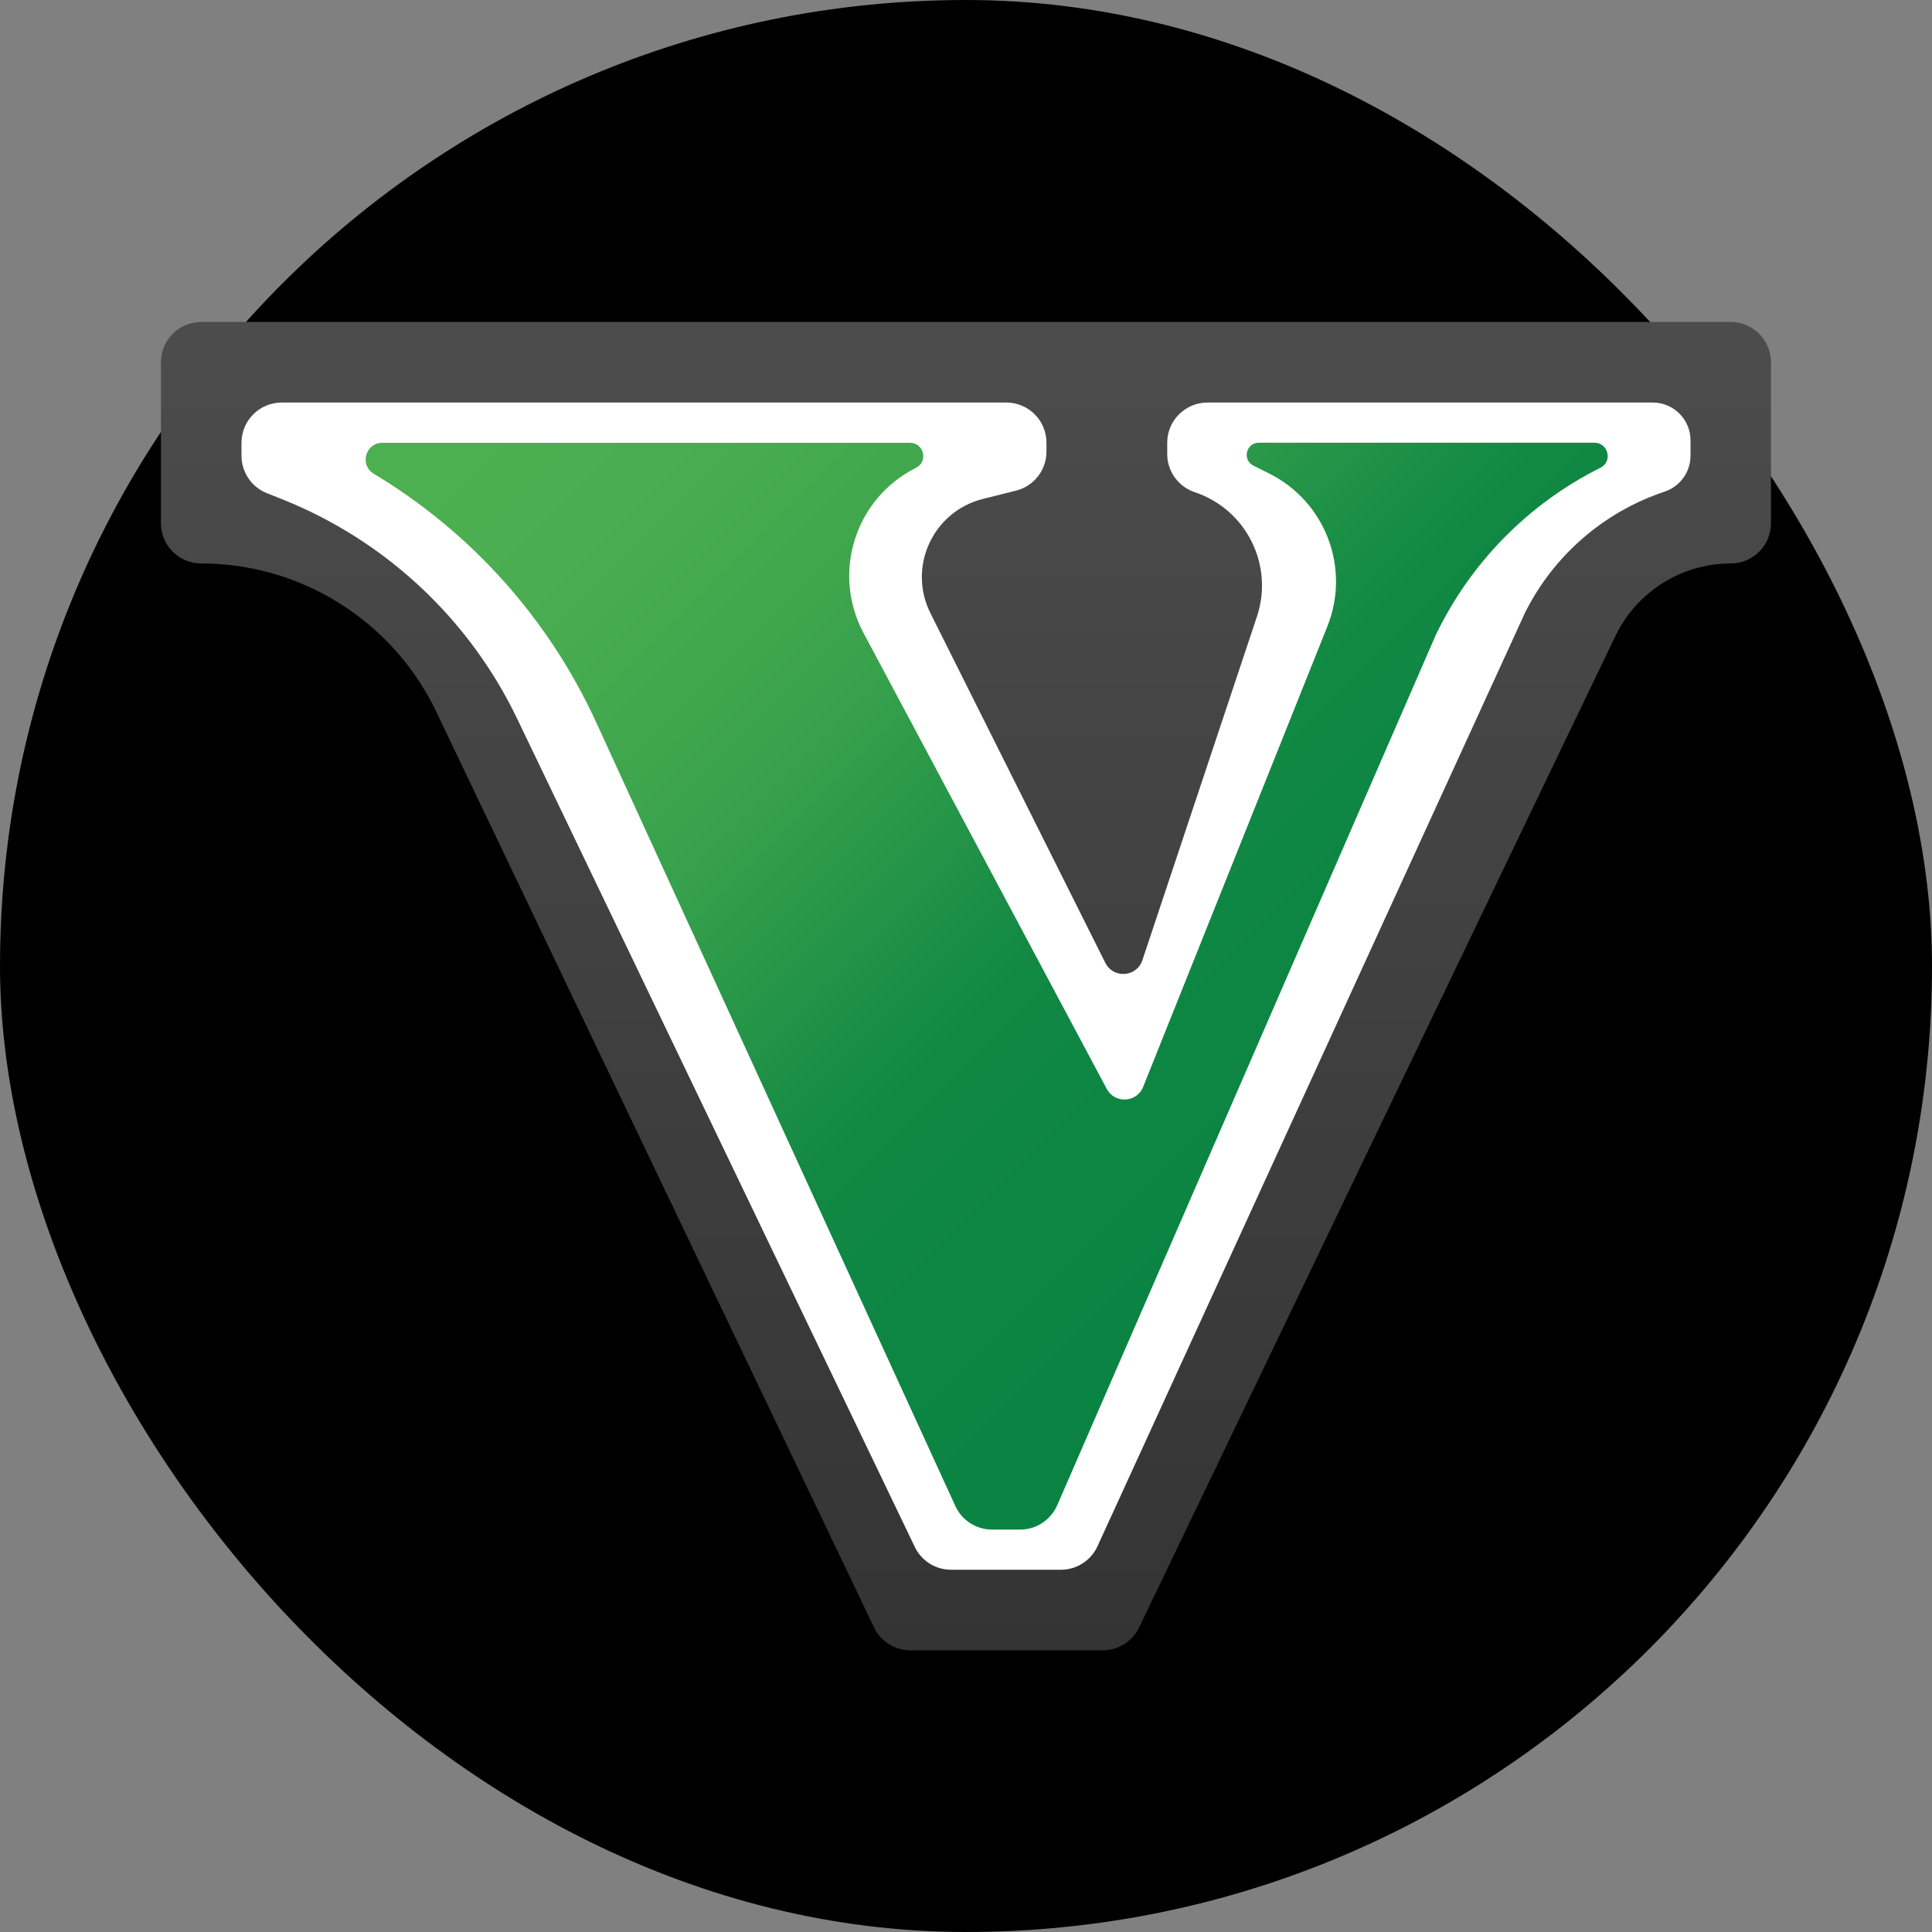 <?xml version="1.0" encoding="UTF-8"?> <svg xmlns="http://www.w3.org/2000/svg" width="20" height="20" viewBox="0 0 20 20" fill="none"><rect x="0" y="0" width="20" height="20" fill="#808080" stroke="none"/><rect width="20" height="20" rx="10" fill="black"></rect><path fill-rule="evenodd" clip-rule="evenodd" d="M2.083 3.333H17.916C18.146 3.333 18.333 3.52 18.333 3.75V5.417C18.333 5.647 18.146 5.833 17.916 5.833C17.407 5.833 16.942 6.126 16.722 6.585L11.784 16.864C11.711 16.999 11.571 17.084 11.417 17.084H9.424C9.266 17.084 9.121 16.994 9.051 16.853L4.495 7.324C4.038 6.411 3.104 5.833 2.083 5.833C1.853 5.833 1.666 5.647 1.666 5.417V3.75C1.666 3.52 1.853 3.333 2.083 3.333Z" fill="url(#paint0_linear_39_412)"></path><path fill-rule="evenodd" clip-rule="evenodd" d="M2.5 4.718V4.583C2.5 4.353 2.687 4.167 2.917 4.167H10.417C10.647 4.167 10.833 4.353 10.833 4.583V4.675C10.833 4.866 10.703 5.033 10.518 5.079L10.175 5.165C9.658 5.294 9.393 5.869 9.631 6.346L11.442 9.967C11.525 10.133 11.767 10.116 11.826 9.94L13.012 6.382C13.189 5.849 12.901 5.273 12.368 5.095C12.198 5.038 12.083 4.879 12.083 4.7V4.583C12.083 4.353 12.27 4.167 12.5 4.167H17.109C17.325 4.167 17.5 4.342 17.5 4.558V4.718C17.5 4.886 17.392 5.036 17.233 5.089C16.603 5.299 16.083 5.75 15.787 6.343L11.361 16.007C11.293 16.155 11.145 16.25 10.982 16.25H9.845C9.685 16.25 9.539 16.158 9.47 16.014L5.355 7.443C4.859 6.408 3.992 5.597 2.926 5.17L2.762 5.105C2.604 5.042 2.5 4.888 2.5 4.718Z" fill="white"></path><path fill-rule="evenodd" clip-rule="evenodd" d="M16.505 4.583H13.031C12.899 4.583 12.857 4.761 12.975 4.82L13.139 4.902C13.721 5.193 13.982 5.881 13.741 6.484L13.168 7.917L11.834 11.251C11.768 11.416 11.54 11.428 11.457 11.272L8.938 6.55C8.608 5.929 8.853 5.158 9.482 4.843C9.611 4.779 9.565 4.584 9.421 4.584H3.958C3.783 4.584 3.719 4.814 3.869 4.904C4.878 5.51 5.68 6.406 6.171 7.476L9.89 15.591C9.958 15.739 10.106 15.834 10.269 15.834H10.562C10.727 15.834 10.877 15.735 10.944 15.583L14.863 6.574C15.223 5.824 15.823 5.214 16.568 4.842C16.697 4.777 16.649 4.583 16.505 4.583Z" fill="url(#paint1_linear_39_412)"></path><defs><linearGradient id="paint0_linear_39_412" x1="9.999" y1="3.394" x2="9.999" y2="17.101" gradientUnits="userSpaceOnUse"><stop stop-color="#4C4C4C"></stop><stop offset="1" stop-color="#343434"></stop></linearGradient><linearGradient id="paint1_linear_39_412" x1="6.149" y1="3.028" x2="15.385" y2="12.264" gradientUnits="userSpaceOnUse"><stop stop-color="#4CAF50"></stop><stop offset="0.133" stop-color="#4AAE50"></stop><stop offset="0.239" stop-color="#43A94E"></stop><stop offset="0.373" stop-color="#38A14C"></stop><stop offset="0.482" stop-color="#279648"></stop><stop offset="0.621" stop-color="#118844"></stop><stop offset="1" stop-color="#088242"></stop></linearGradient></defs></svg> 